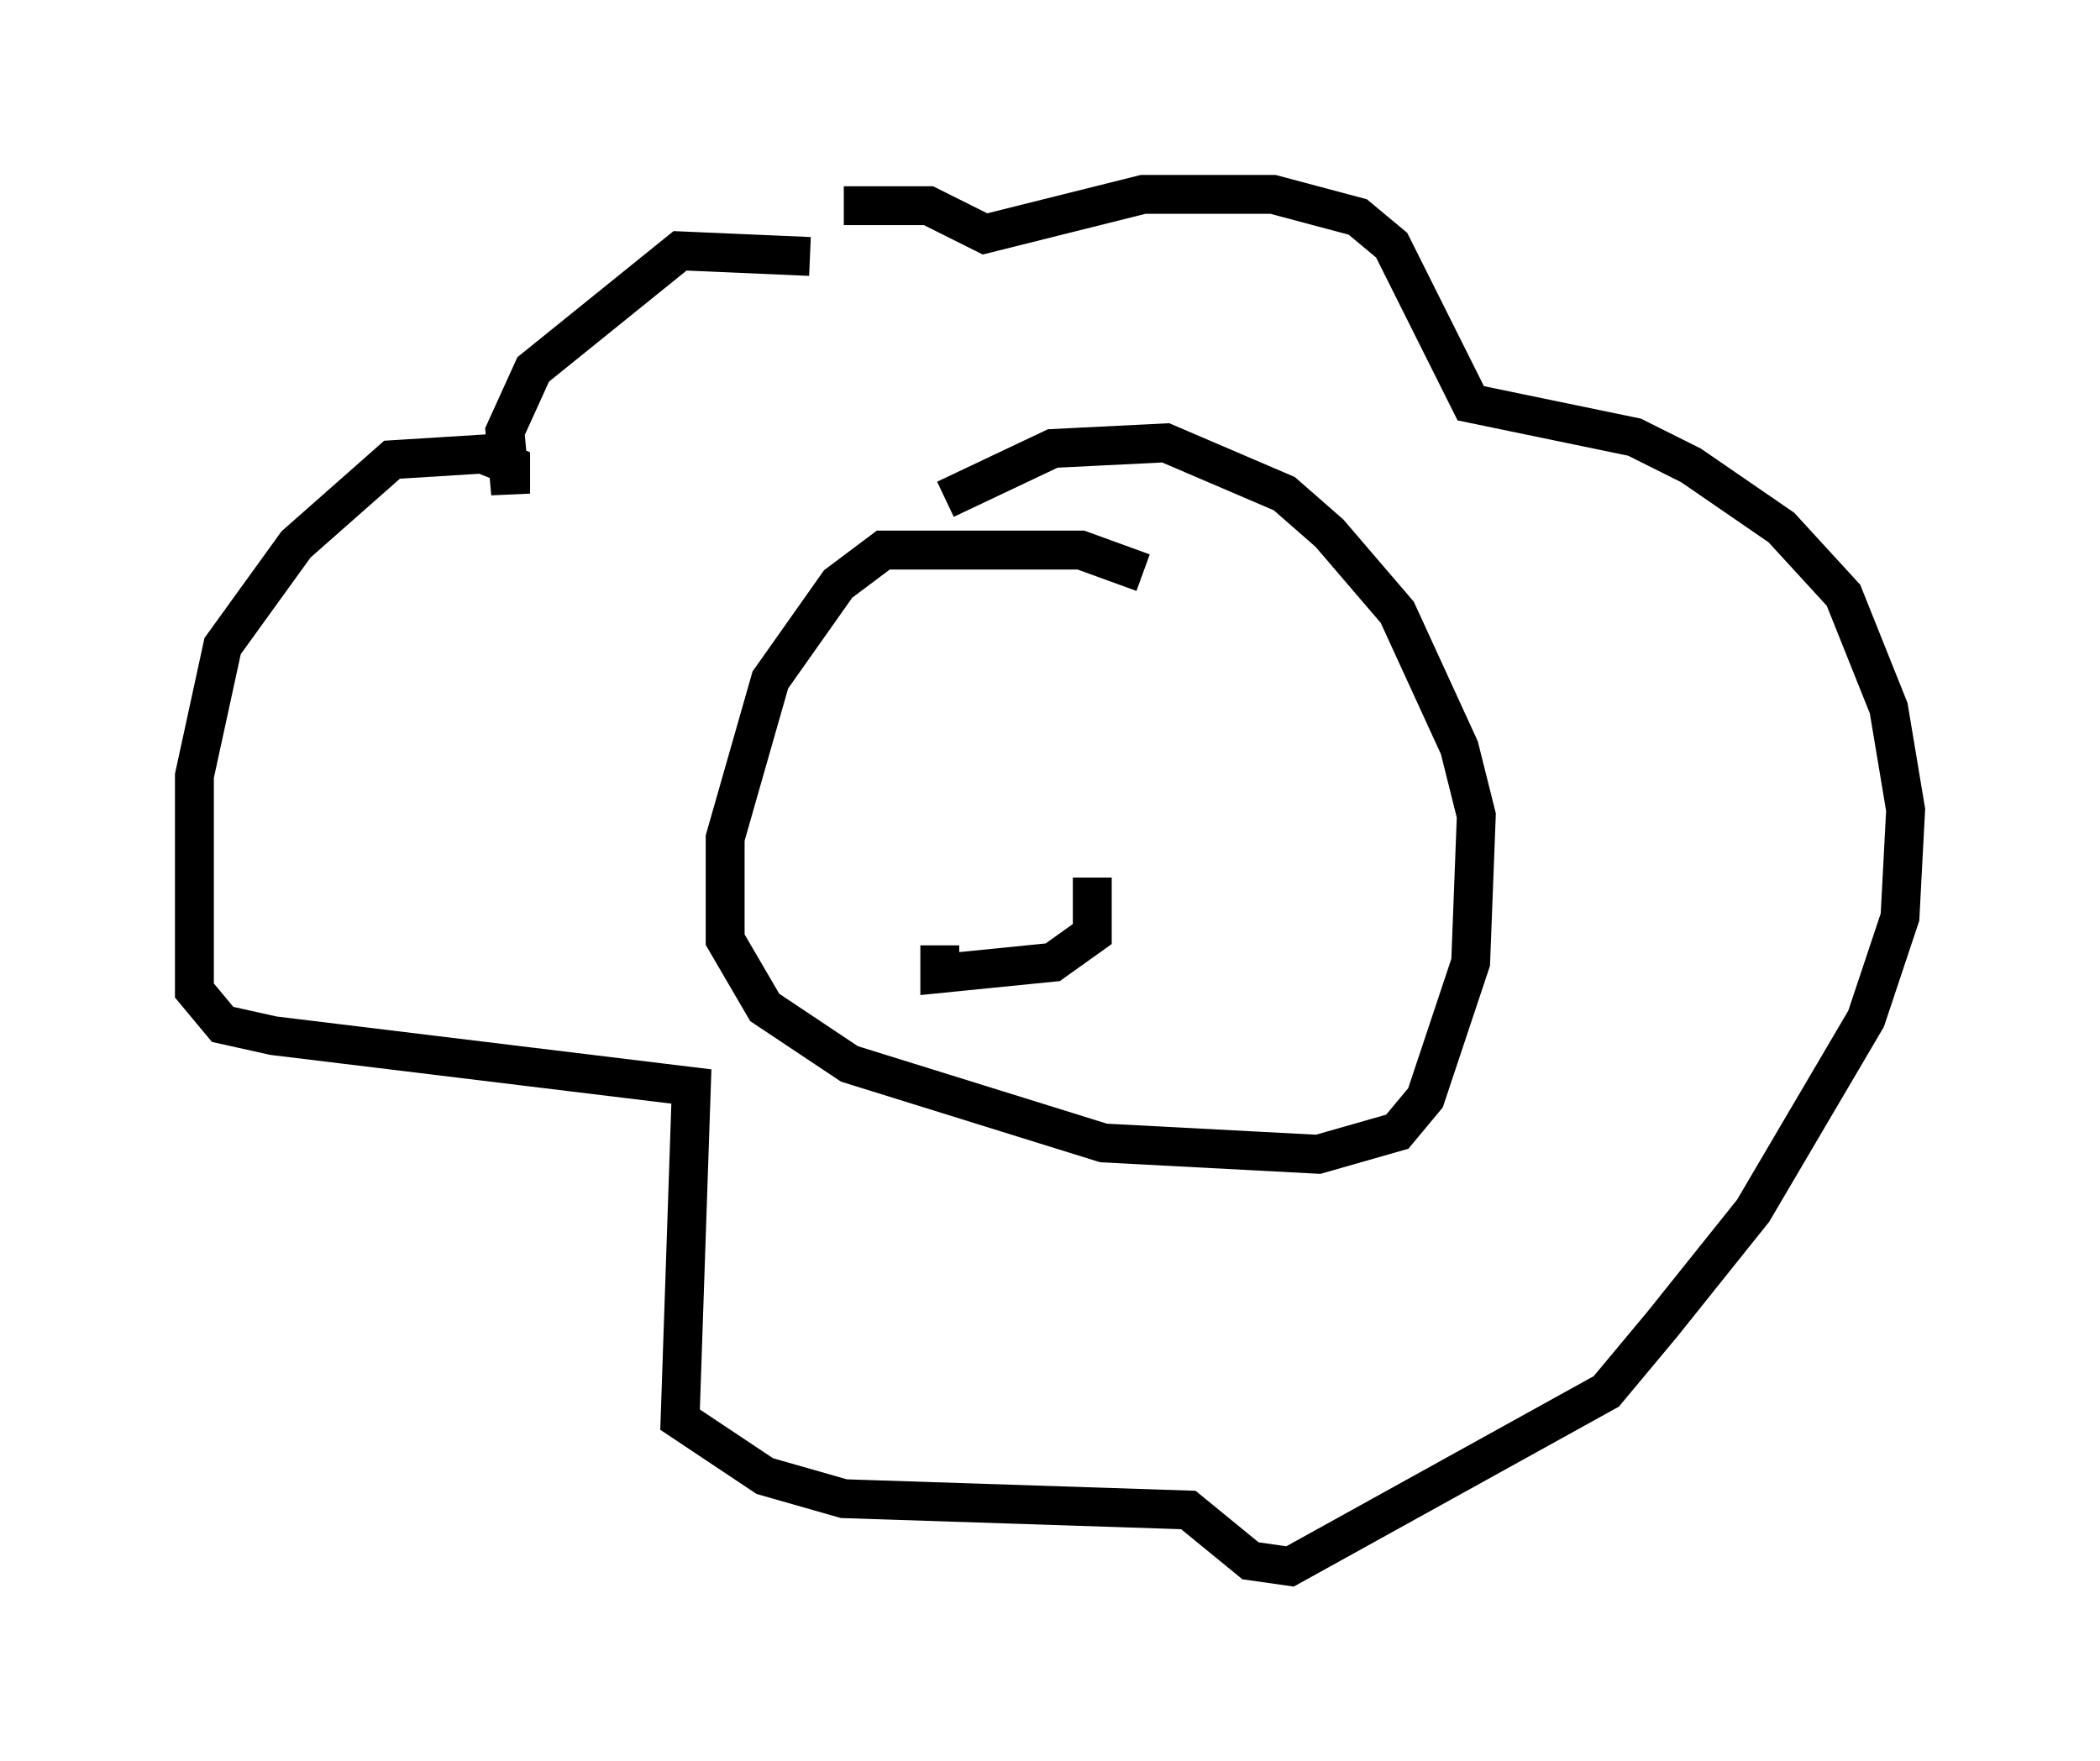 <?xml version="1.0" encoding="utf-8" ?>
<svg baseProfile="full" height="45.296" version="1.1" width="54.011" xmlns="http://www.w3.org/2000/svg" xmlns:ev="http://www.w3.org/2001/xml-events" xmlns:xlink="http://www.w3.org/1999/xlink"><defs /><rect fill="white" height="45.296" width="54.011" x="0" y="0" /><path d="M22.866, 7.179 m-2.034, -0.581 l-3.341, -0.145 -3.777, 3.05 l-0.726, 1.598 0.145, 1.598 l0.0, -0.726 -0.726, -0.291 l-2.324, 0.145 -2.469, 2.179 l-1.888, 2.615 -0.726, 3.341 l0.0, 5.52 0.726, 0.872 l1.307, 0.291 10.749, 1.307 l-0.291, 8.57 2.179, 1.453 l2.034, 0.581 8.86, 0.291 l1.598, 1.307 1.017, 0.145 l8.134, -4.503 1.453, -1.743 l2.324, -2.905 2.905, -4.939 l0.872, -2.615 0.145, -2.76 l-0.436, -2.615 -1.162, -2.905 l-1.598, -1.743 -2.324, -1.598 l-1.453, -0.726 -4.212, -0.872 l-2.034, -4.067 -0.872, -0.726 l-2.179, -0.581 -3.341, 0.0 l-4.067, 1.017 -1.453, -0.726 l-2.179, 0.0 m7.698, 9.441 l-1.598, -0.581 -5.084, 0.0 l-1.162, 0.872 -1.743, 2.469 l-1.162, 4.067 0.0, 2.615 l1.017, 1.743 2.179, 1.453 l6.536, 2.034 5.52, 0.291 l2.034, -0.581 0.726, -0.872 l1.162, -3.486 0.145, -3.777 l-0.436, -1.743 -1.598, -3.486 l-1.743, -2.034 -1.162, -1.017 l-3.05, -1.307 -2.905, 0.145 l-2.76, 1.307 m3.777, 9.732 l0.0, 1.453 -1.017, 0.726 l-2.905, 0.291 0.0, -0.726 m4.067, -1.598 " fill="none" stroke="black" stroke-width="1" /></svg>
